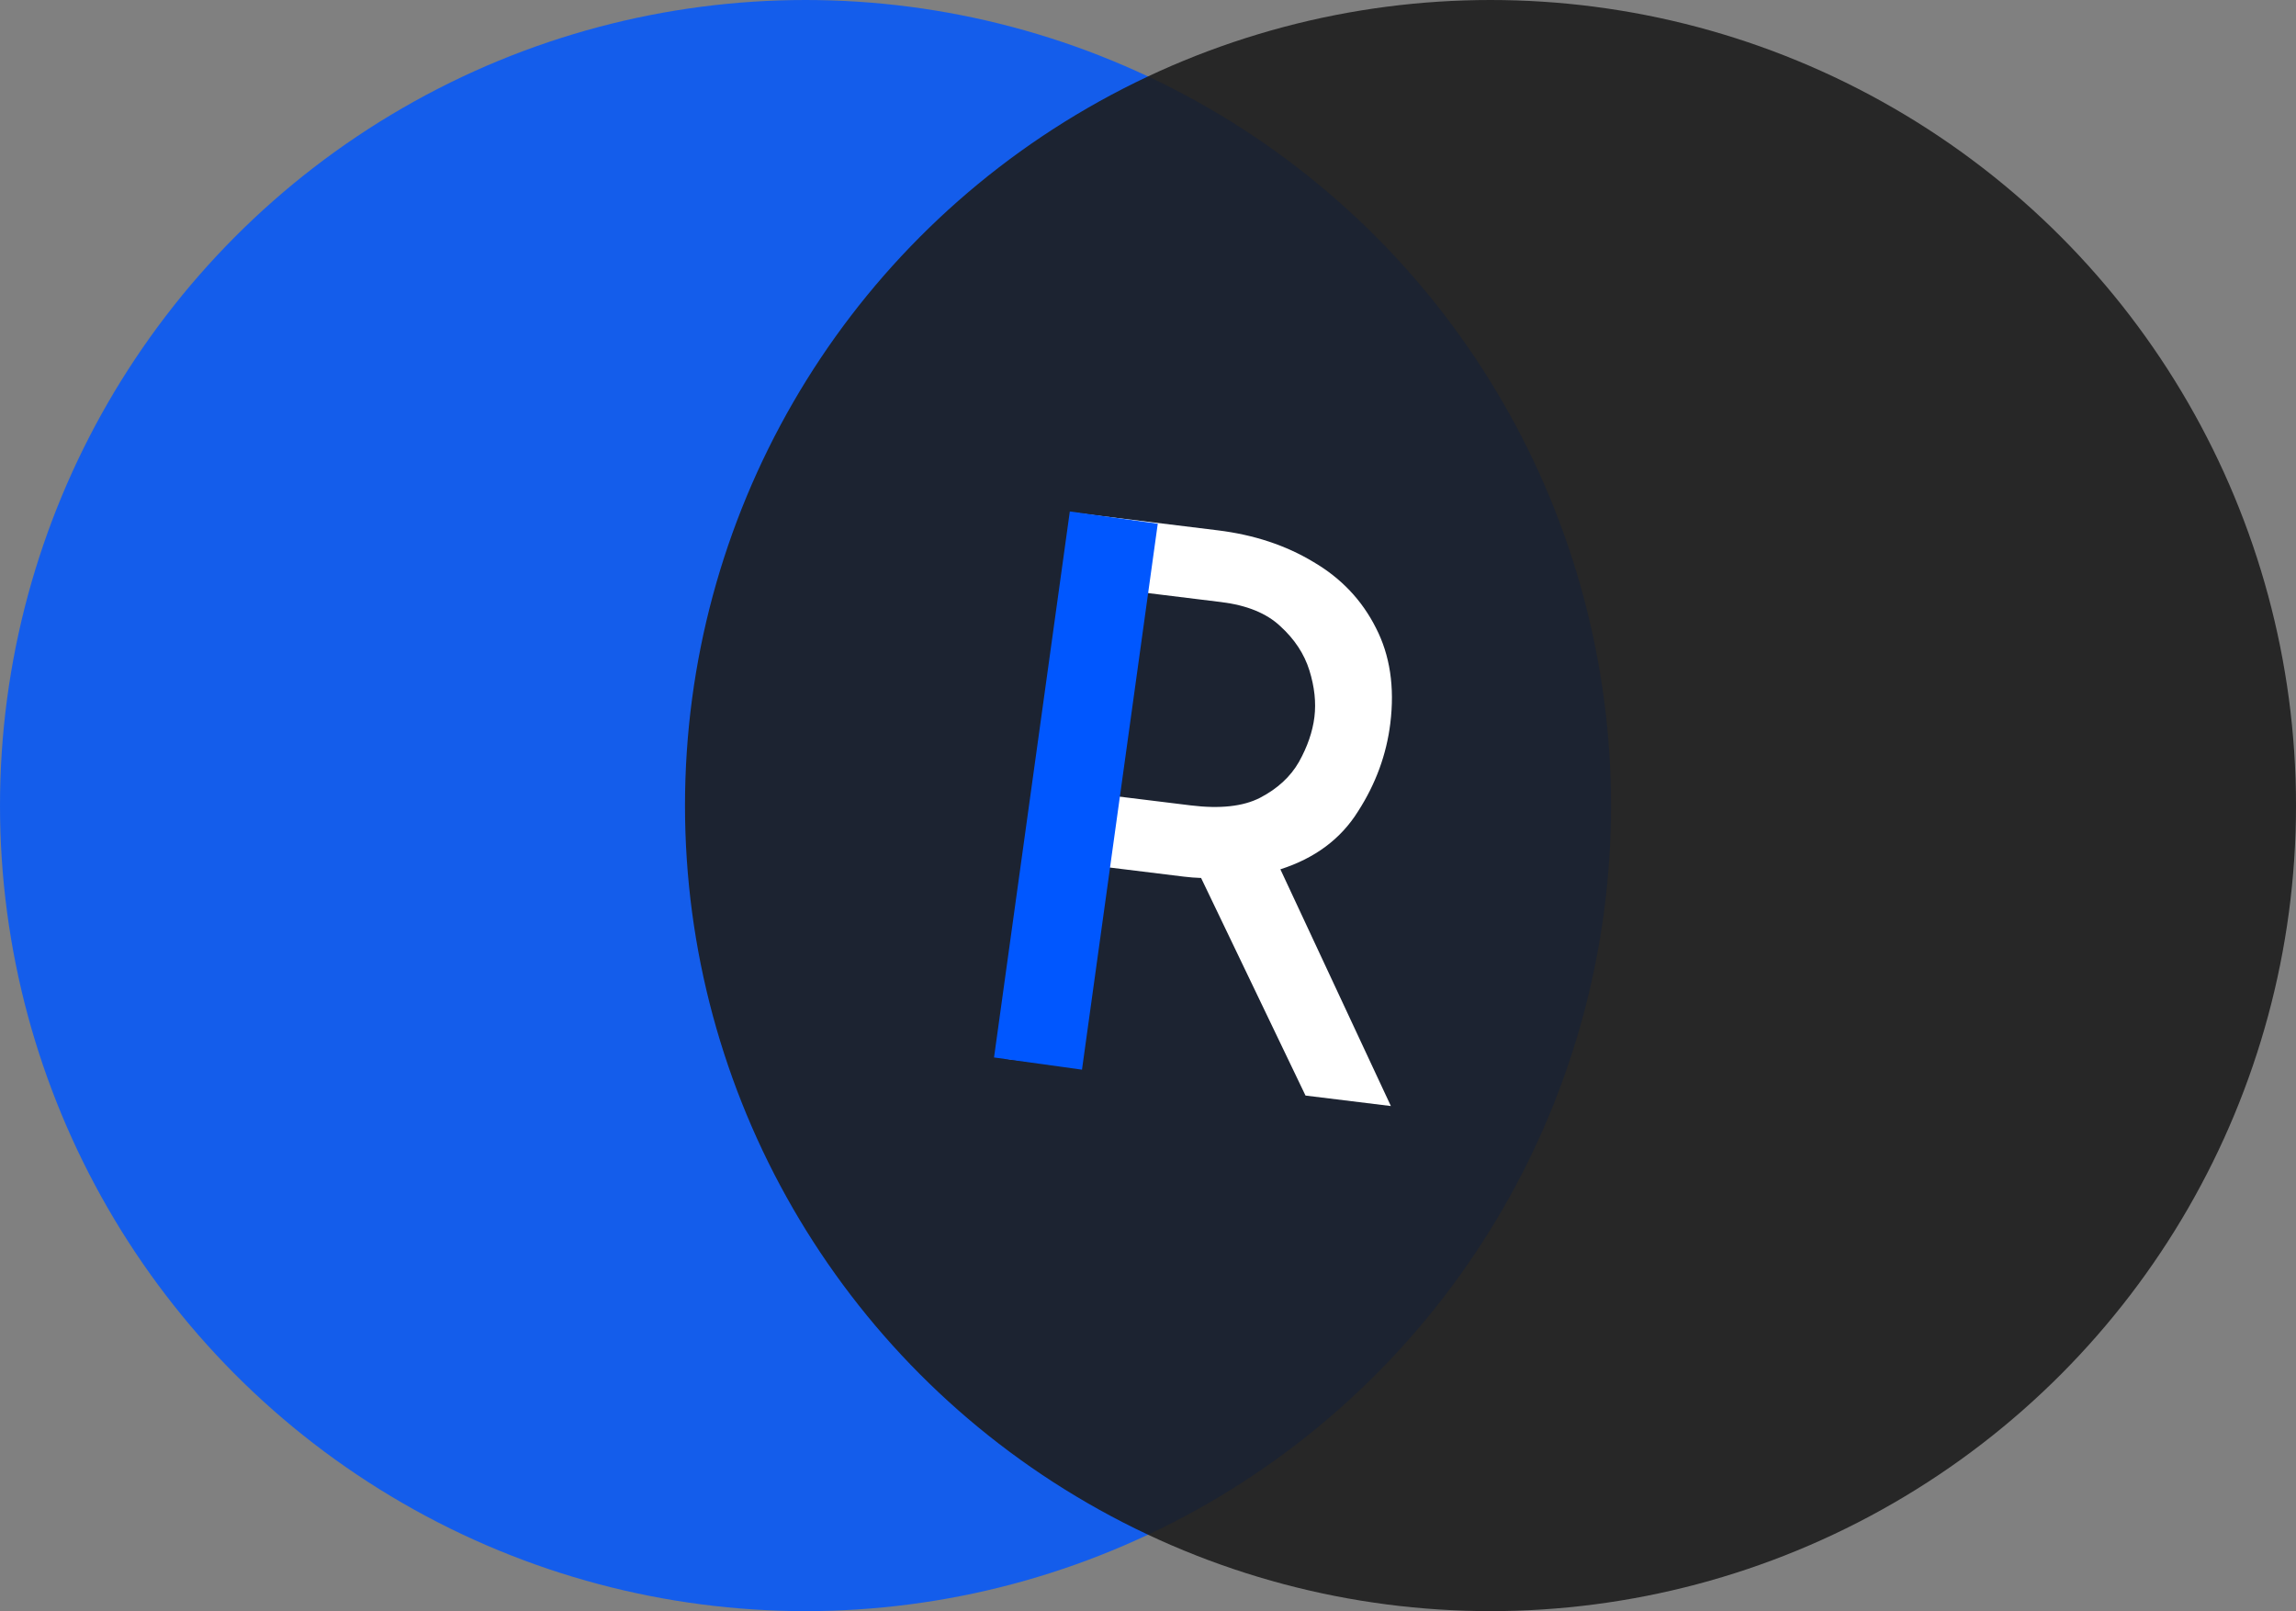 <svg width="181" height="127" viewBox="0 0 181 127" fill="none" xmlns="http://www.w3.org/2000/svg">
<rect x="0" y="0" width="181" height="127" fill="#808080" stroke="none"/>
<circle cx="63.5" cy="63.5" r="63.5" fill="#0057FF" fill-opacity="0.84"/>
<circle cx="117.5" cy="63.5" r="63.5" fill="#1D1D1D" fill-opacity="0.9"/>
<path d="M95.996 41.803C98.854 42.154 101.372 42.987 103.547 44.302C105.728 45.578 107.369 47.311 108.471 49.501C109.577 51.652 109.954 54.157 109.603 57.015C109.301 59.477 108.453 61.791 107.058 63.957C105.704 66.128 103.663 67.65 100.936 68.525L109.647 87.185L102.917 86.359L94.686 69.208C94.245 69.194 93.786 69.158 93.309 69.1L86.937 68.317L84.992 84.158L79.215 83.449L84.502 40.392L95.996 41.803ZM93.877 63.487C96.18 63.77 97.998 63.57 99.331 62.887C100.709 62.17 101.731 61.227 102.399 60.06C103.071 58.853 103.477 57.673 103.619 56.522C103.76 55.371 103.628 54.146 103.224 52.847C102.819 51.548 102.055 50.386 100.931 49.361C99.848 48.342 98.293 47.708 96.269 47.459L89.599 46.64L87.624 62.719L93.877 63.487Z" fill="white"/>
<path d="M87.803 40.799L84.816 62.318L81.829 83.837" stroke="#0057FF" stroke-width="7"/>
</svg>

